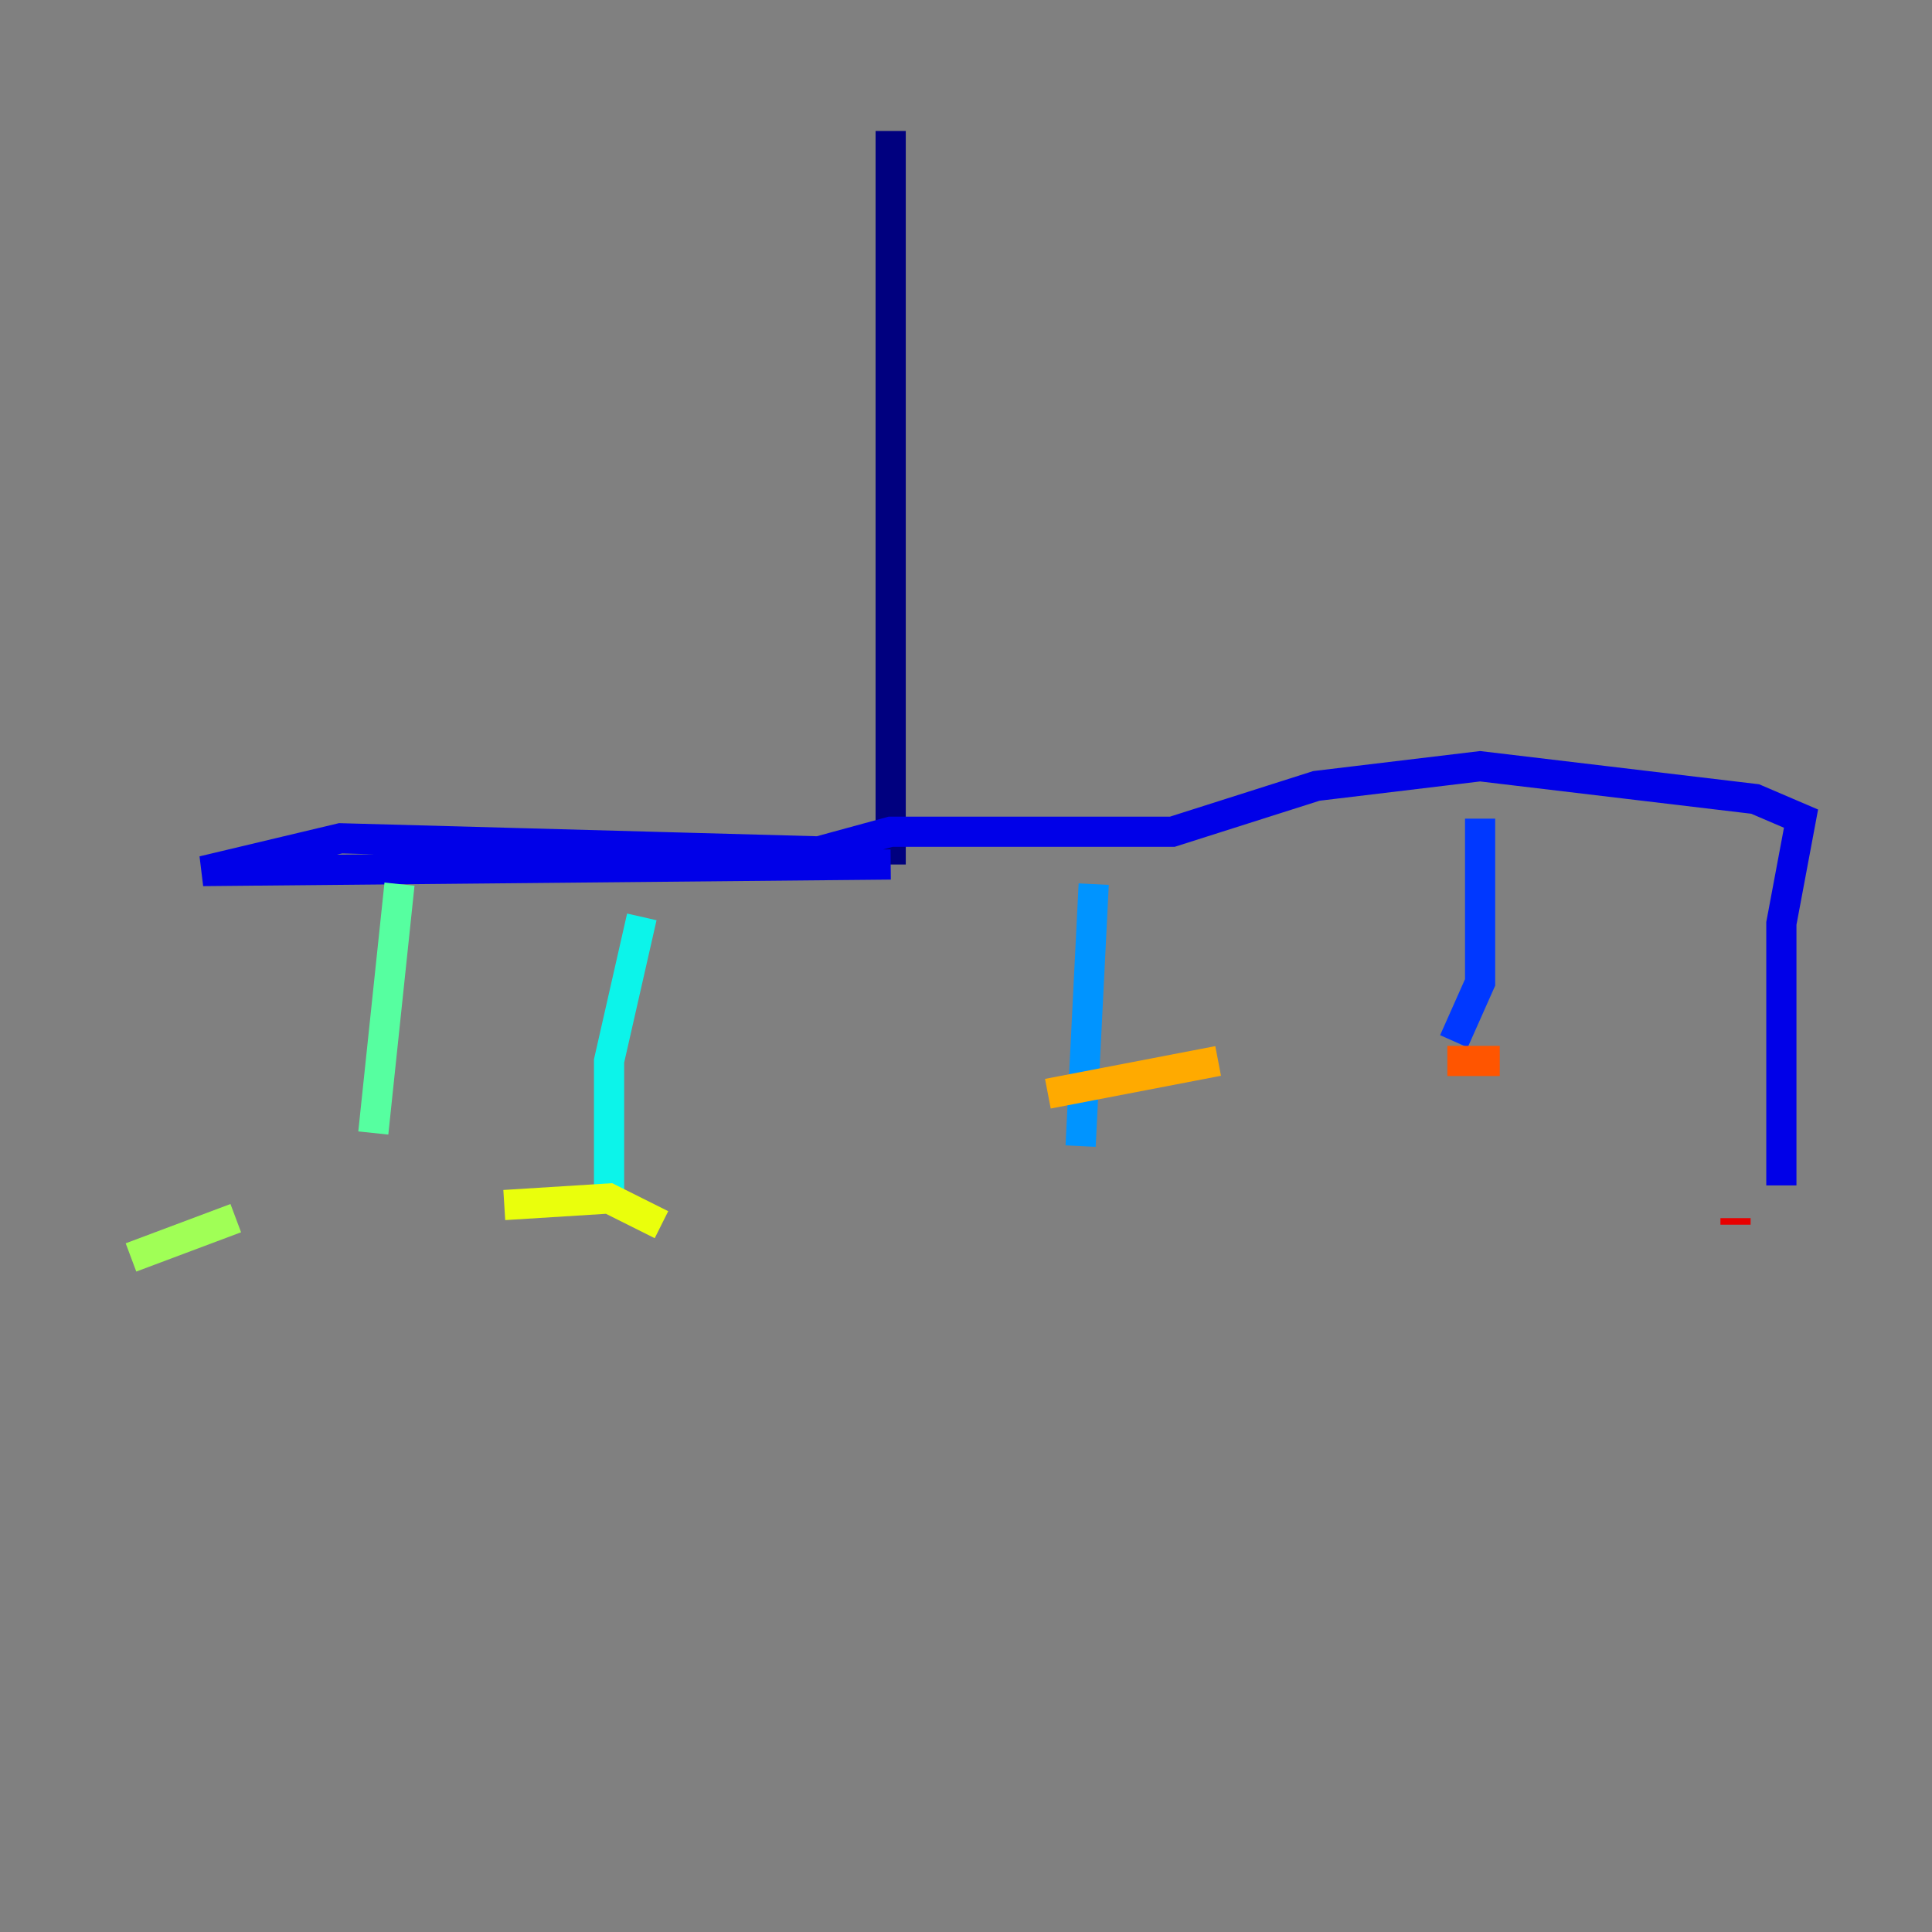 <?xml version="1.0" encoding="utf-8" ?>
<svg baseProfile="tiny" height="128" version="1.2" viewBox="0,0,128,128" width="128" xmlns="http://www.w3.org/2000/svg" xmlns:ev="http://www.w3.org/2001/xml-events" xmlns:xlink="http://www.w3.org/1999/xlink"><rect x="0" y="0" width="128" height="128" fill="#808080" stroke="none"/><defs /><polyline fill="none" points="59.01,8.678 59.01,57.275" stroke="#00007f" stroke-width="2" /><polyline fill="none" points="59.01,57.275 13.451,57.709 22.563,55.539 54.237,56.407 59.01,55.105 77.668,55.105 87.214,52.068 98.061,50.766 116.285,52.936 119.322,54.237 118.02,61.18 118.02,78.536" stroke="#0000e8" stroke-width="2" /><polyline fill="none" points="98.061,54.237 98.061,65.085 96.325,68.99" stroke="#0038ff" stroke-width="2" /><polyline fill="none" points="72.461,58.576 71.593,75.932" stroke="#0094ff" stroke-width="2" /><polyline fill="none" points="42.522,60.746 40.352,70.291 40.352,79.403" stroke="#0cf4ea" stroke-width="2" /><polyline fill="none" points="26.468,58.576 24.732,75.064" stroke="#56ffa0" stroke-width="2" /><polyline fill="none" points="8.678,83.308 15.62,80.705" stroke="#a0ff56" stroke-width="2" /><polyline fill="none" points="33.41,79.837 40.352,79.403 43.824,81.139" stroke="#eaff0c" stroke-width="2" /><polyline fill="none" points="69.424,72.461 80.705,70.291" stroke="#ffaa00" stroke-width="2" /><polyline fill="none" points="95.891,70.291 99.363,70.291" stroke="#ff5500" stroke-width="2" /><polyline fill="none" points="114.983,81.139 114.983,80.705" stroke="#e80000" stroke-width="2" /><polyline fill="none" points="117.153,80.705 117.153,80.705" stroke="#7f0000" stroke-width="2" /></svg>